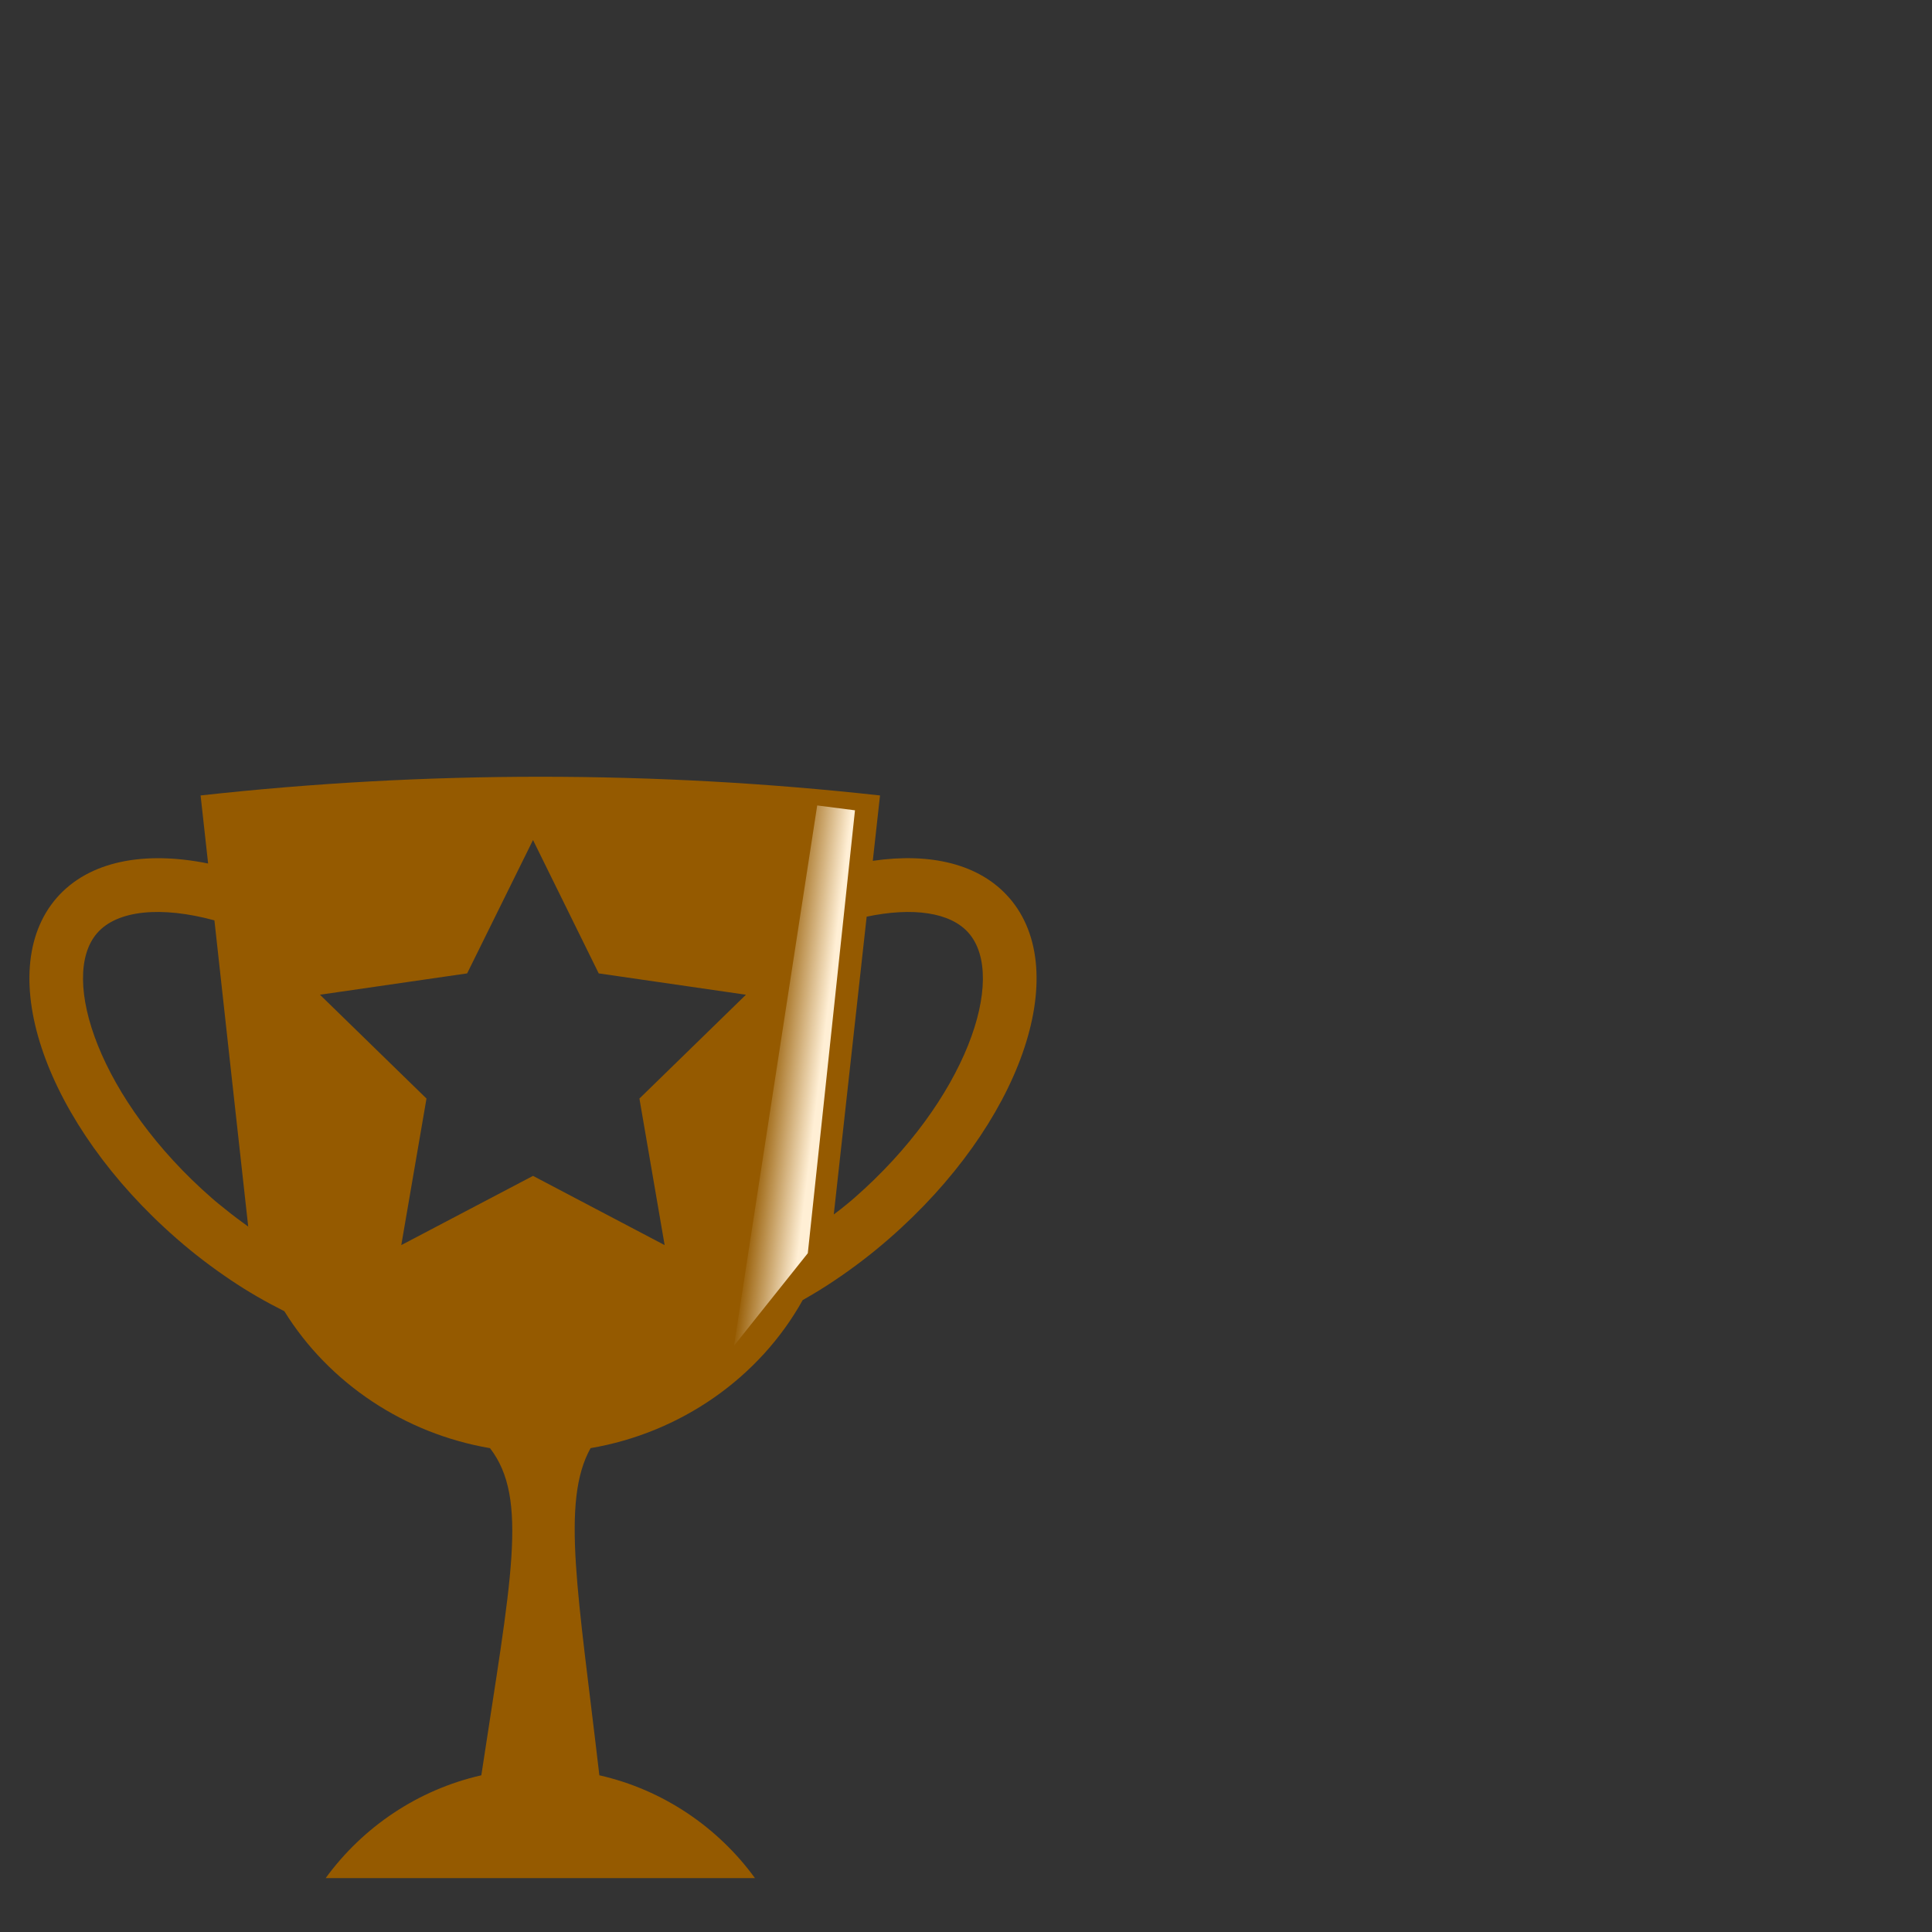 <?xml version="1.0" encoding="UTF-8" standalone="no"?>
<!-- Created with Inkscape (http://www.inkscape.org/) -->

<svg
   xmlns:dc="http://purl.org/dc/elements/1.1/"
   xmlns:cc="http://creativecommons.org/ns#"
   xmlns:rdf="http://www.w3.org/1999/02/22-rdf-syntax-ns#"
   xmlns:svg="http://www.w3.org/2000/svg"
   xmlns="http://www.w3.org/2000/svg"
   xmlns:sodipodi="http://sodipodi.sourceforge.net/DTD/sodipodi-0.dtd"
   xmlns:inkscape="http://www.inkscape.org/namespaces/inkscape"
   id="svg3406"
   sodipodi:docname="hourly_success_25.svg"
   viewBox="0 0 400 400"
   version="1.1"
   inkscape:version="0.48.1 "
   width="100%"
   height="100%"
   inkscape:export-filename="D:\Users\Plouf\workspace\Vocabulary\web\img\32\hourly_success_25.png"
   inkscape:export-xdpi="7.1999998"
   inkscape:export-ydpi="7.1999998">
  <rect x="0" y="0" width="400" height="400" fill="#333333" stroke="none"/>
  <defs
     id="defs3408">
    <linearGradient
       id="linearGradient3431"
       y2="88.368"
       gradientUnits="userSpaceOnUse"
       x2="260.11"
       gradientTransform="matrix(0.596,0,0,0.664,4.868,804.05)"
       y1="90.893"
       x1="278.8">
      <stop
         id="stop3427"
         style="stop-color:#ffefd5"
         offset="0" />
      <stop
         id="stop3429"
         style="stop-color:#ffefd5;stop-opacity:0"
         offset="1" />
    </linearGradient>
    <linearGradient
       id="linearGradient3435"
       y2="88.368"
       gradientUnits="userSpaceOnUse"
       x2="260.11"
       gradientTransform="matrix(-1,0,0,1.114,362.14,643.21)"
       y1="90.893"
       x1="278.8">
      <stop
         id="stop3439"
         style="stop-color:#ffa500"
         offset="0" />
      <stop
         id="stop3441"
         style="stop-color:#ffefd5;stop-opacity:0"
         offset="1" />
    </linearGradient>
  </defs>
  <sodipodi:namedview
     id="base"
     bordercolor="#666666"
     inkscape:pageshadow="2"
     inkscape:window-y="197"
     pagecolor="#ffffff"
     inkscape:window-height="767"
     inkscape:window-maximized="0"
     inkscape:zoom="0.98994949"
     inkscape:window-x="1442"
     showgrid="false"
     borderopacity="1.0"
     inkscape:current-layer="layer1"
     inkscape:cx="165.76506"
     inkscape:cy="172.93036"
     inkscape:window-width="850"
     inkscape:pageopacity="0.0"
     inkscape:document-units="px" />
  <g
     id="layer1"
     inkscape:label="Layer 1"
     inkscape:groupmode="layer"
     transform="translate(0,-652.36)">
    <path
       id="path3393"
       sodipodi:nodetypes="ccccccccccccccccccccccccccccscccccccccccccccccc"
       inkscape:connector-curvature="0"
       style="fill:#955a00;fill-opacity:1"
       d="m 208.936,838.236 c -6.118,-7.043 -16.376,-9.392 -28.234,-7.65 0.502,-4.512 0.994,-9.029 1.496,-13.536 -46.743,-5.162 -93.927,-5.162 -140.668,0 0.513,4.689 1.046,9.39 1.558,14.091 -13.175,-2.666 -24.657,-0.547 -31.339,7.095 -13.365,15.36 -2.259,46.952 24.846,70.581 3.597,3.152 7.331,5.976 11.095,8.512 3.713,2.505 7.445,4.632 11.18,6.503 9.243,14.928 24.929,25.348 42.58,28.355 8.051,10.453 4.329,27.263 -1.798,67.727 -13.176,3.002 -24.533,10.725 -32.23,21.291 h 88.886 c -7.697,-10.566 -19.042,-18.3 -32.218,-21.291 -4.358,-37.511 -7.995,-56.66 -1.819,-67.733 18.571,-3.163 34.927,-14.504 43.919,-30.655 2.291,-1.297 4.57,-2.682 6.808,-4.204 3.764,-2.536 7.477,-5.359 11.084,-8.512 27.127,-23.627 38.243,-55.218 24.857,-70.581 z M 46.579,902.656 c -0.9,-0.733 -1.809,-1.427 -2.677,-2.201 -23.299,-20.313 -31.78,-45.755 -23.78,-54.92 4.152,-4.747 13.26,-5.62 24.271,-2.624 2.311,21.133 4.664,42.262 6.996,63.401 -1.6,-1.161 -3.231,-2.358 -4.809,-3.655 z m 5.019,3.822 h 0.071 c 0,0 0,0.054 0.054,0.09 -0.054,0 -0.093,-0.054 -0.117,-0.076 z m 86.008,3.666 -27.251,-14.331 -27.273,14.331 5.219,-30.341 -22.055,-21.495 30.472,-4.418 13.637,-27.612 13.604,27.612 30.482,4.418 -22.054,21.495 z m 39.182,-9.688 c -0.868,0.774 -1.778,1.469 -2.667,2.201 -0.502,0.403 -0.993,0.742 -1.495,1.14 2.28,-20.553 4.527,-41.096 6.807,-61.649 9.579,-2.023 17.391,-0.904 21.124,3.388 8.01,9.166 -0.469,34.608 -23.769,54.921 z" />
    <path
       id="path3423"
       sodipodi:nodetypes="ccccc"
       style="fill:url(#linearGradient3431)"
       inkscape:connector-curvature="0"
       d="m 177.015,820.127 -7.824,-1.007 -17.233,111.869 15.29,-19.163 z" />
  </g>
</svg>
